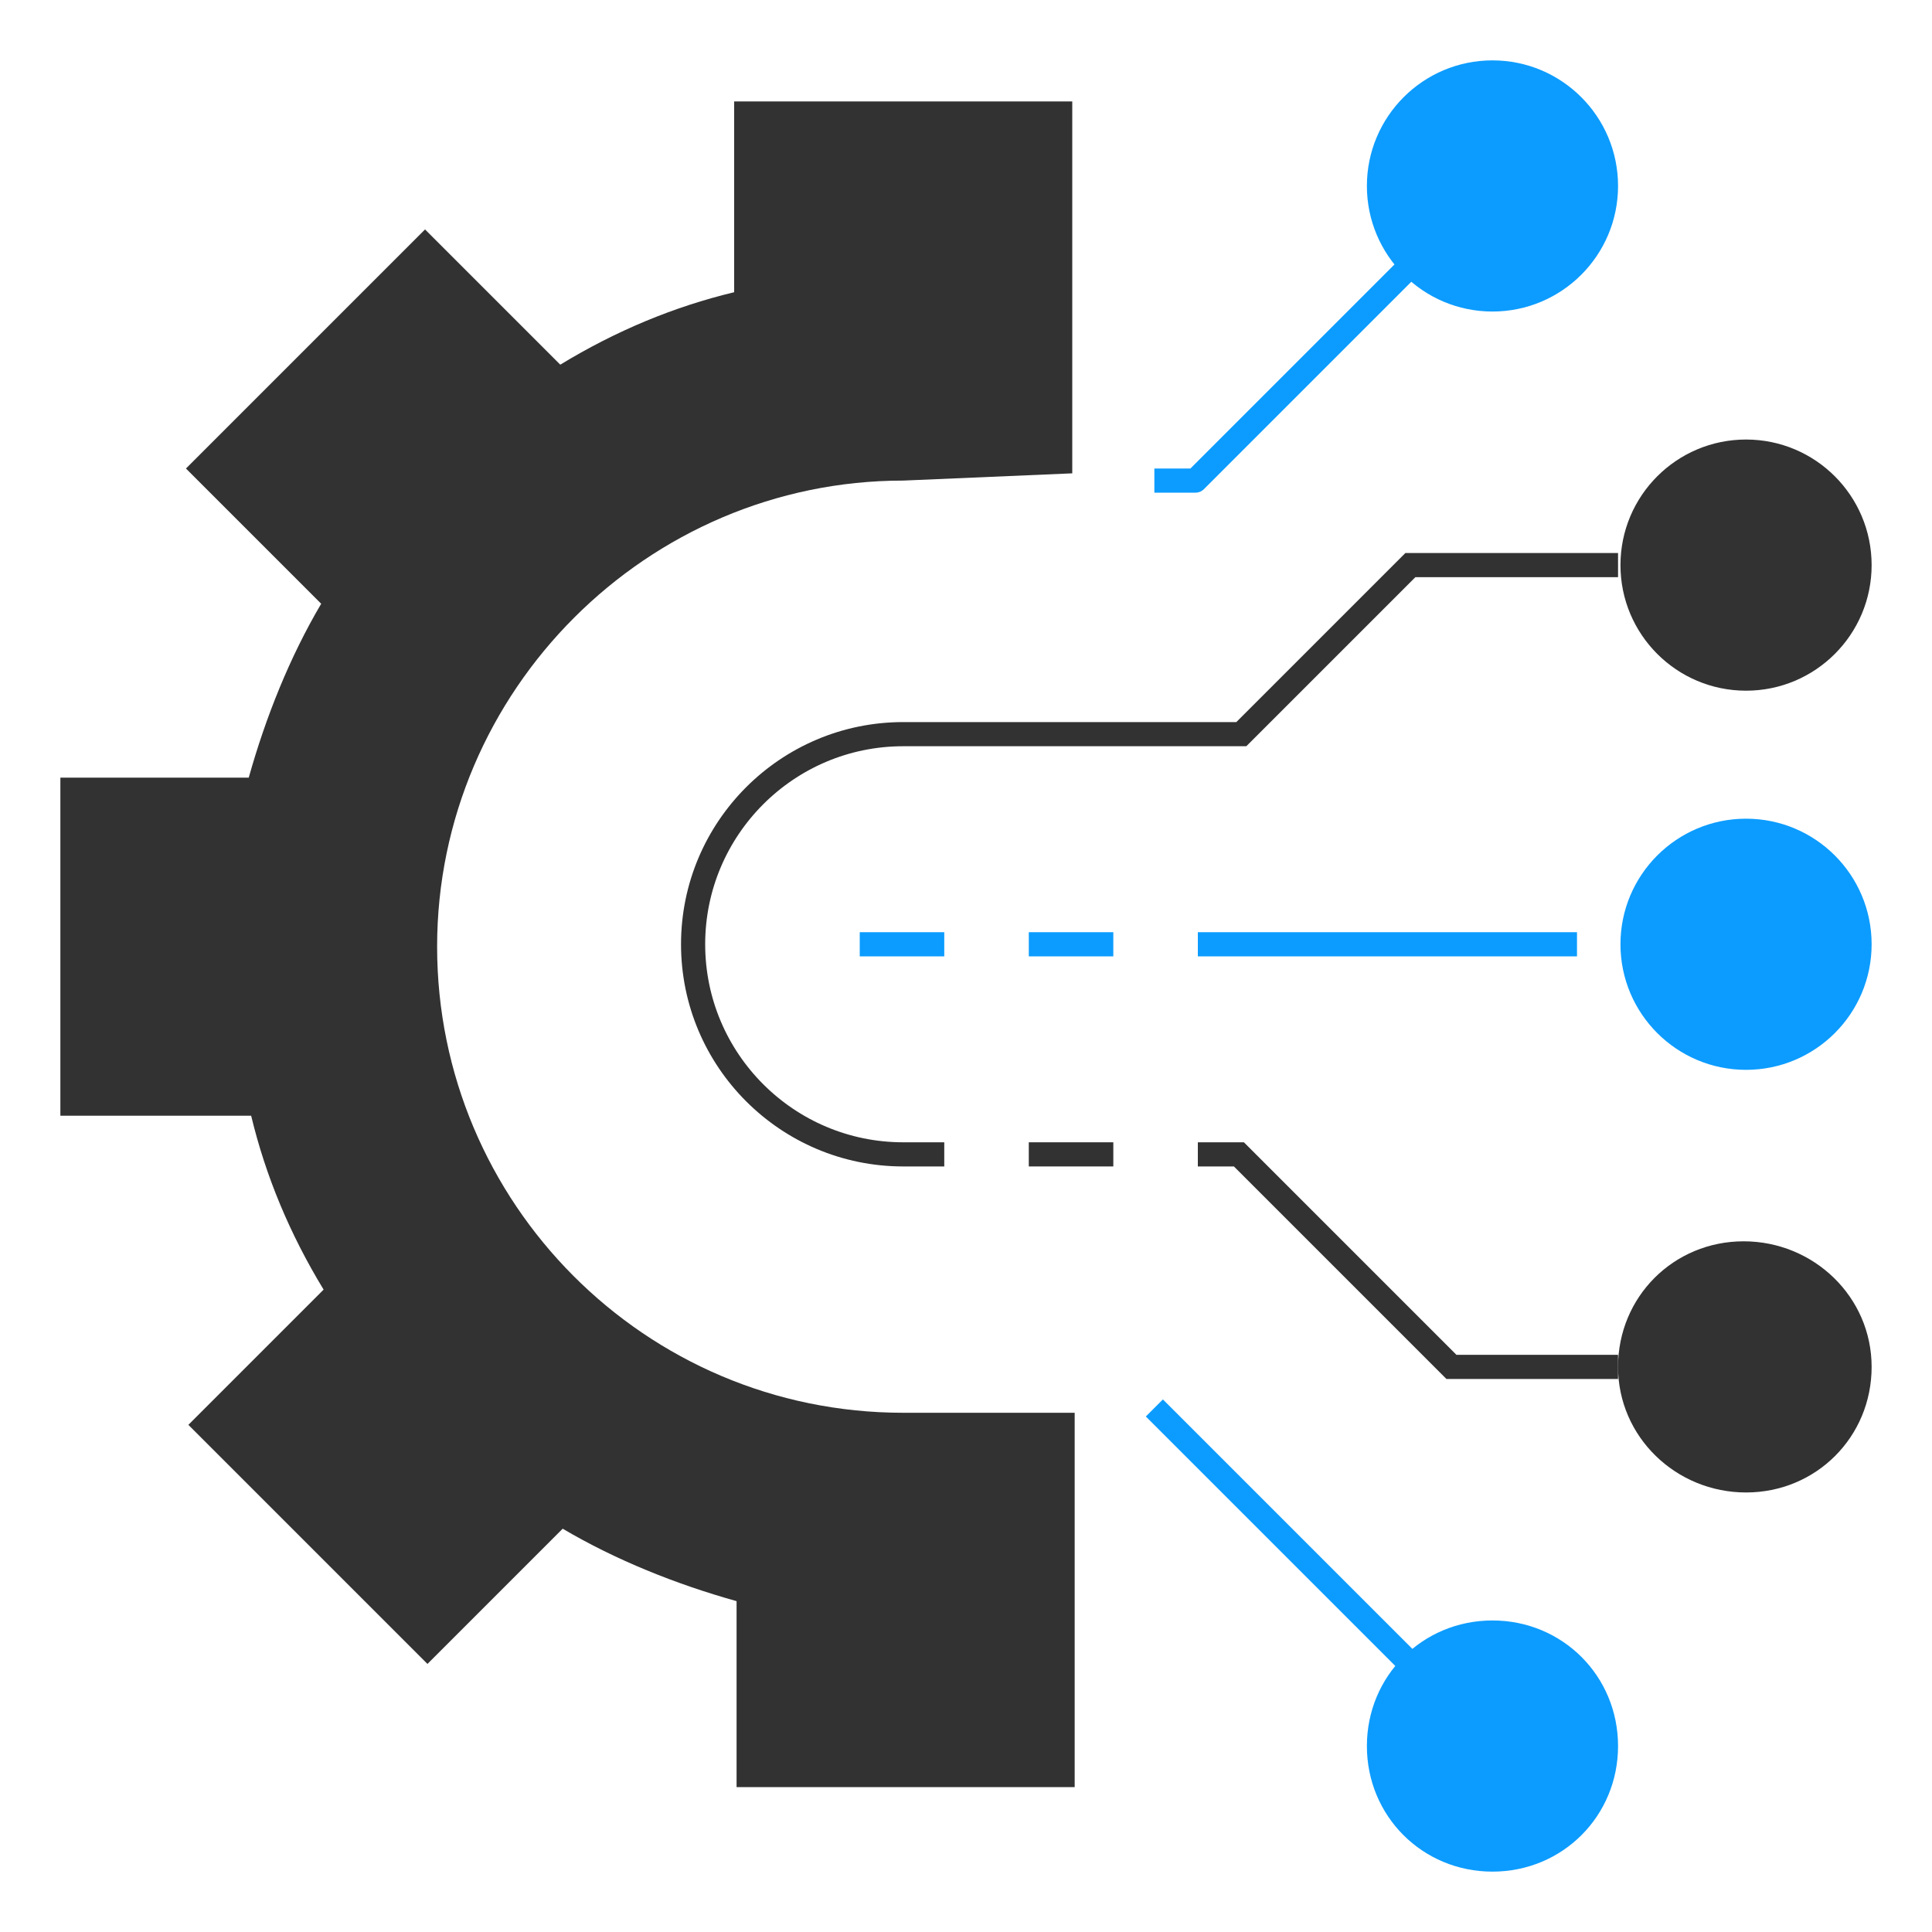<?xml version="1.0" encoding="utf-8"?>
<!-- Generator: Adobe Illustrator 26.3.1, SVG Export Plug-In . SVG Version: 6.00 Build 0)  -->
<svg version="1.1" id="Layer_1" xmlns="http://www.w3.org/2000/svg" xmlns:xlink="http://www.w3.org/1999/xlink" x="0px" y="0px"
	 viewBox="0 0 80 80" style="enable-background:new 0 0 80 80;" xml:space="preserve">
<style type="text/css">
	.st0{fill:none;stroke:#0C9CFF;stroke-linejoin:round;}
	.st1{fill:none;stroke:#323232;stroke-miterlimit:10;}
	.st2{fill:#0C9CFF;}
	.st3{fill:#323232;}
</style>
<path class="st0" d="M47.8,19.9h1.7l8.7-8.7 M58.3,68.8L47.8,58.3"/>
<path class="st1" d="M39.1,47.8h-1.7c-4.8,0-8.7-3.9-8.7-8.7s3.9-8.7,8.7-8.7h14l7-7H67"/>
<polyline class="st1" points="67,56.6 60.1,56.6 51.3,47.8 49.6,47.8 "/>
<circle class="st2" cx="61.8" cy="7.7" r="5.2"/>
<circle class="st3" cx="72.3" cy="23.4" r="5.2"/>
<circle class="st2" cx="72.3" cy="39.1" r="5.2"/>
<path class="st3" d="M77.5,56.6c0,2.9-2.3,5.2-5.2,5.2S67,59.5,67,56.6c0-2.9,2.3-5.2,5.2-5.2S77.5,53.7,77.5,56.6L77.5,56.6z"/>
<path class="st2" d="M67,72.3c0,2.9-2.3,5.2-5.2,5.2s-5.2-2.3-5.2-5.2c0-2.9,2.3-5.2,5.2-5.2S67,69.4,67,72.3L67,72.3z"/>
<line class="st0" x1="49.6" y1="39.1" x2="65.3" y2="39.1"/>
<line class="st0" x1="35.6" y1="39.1" x2="39.1" y2="39.1"/>
<line class="st0" x1="42.6" y1="39.1" x2="46.1" y2="39.1"/>
<line class="st1" x1="42.6" y1="47.8" x2="46.1" y2="47.8"/>
<path class="st3" d="M44.4,19.6V13V4.2h-14v7.9c-2.5,0.6-4.9,1.6-7.2,3l-5.6-5.6l-9.9,9.9l5.6,5.6c-1.3,2.2-2.3,4.7-3,7.2H2.5v14
	h7.9c0.6,2.5,1.6,4.9,3,7.2l-5.6,5.6l9.9,9.9l5.6-5.6c2.2,1.3,4.7,2.3,7.2,3V74h14v-8.7v-6.8h-7.1c-10.7,0-19.3-8.7-19.3-19.3
	s8.7-19.3,19.3-19.3L44.4,19.6z"/>
</svg>

